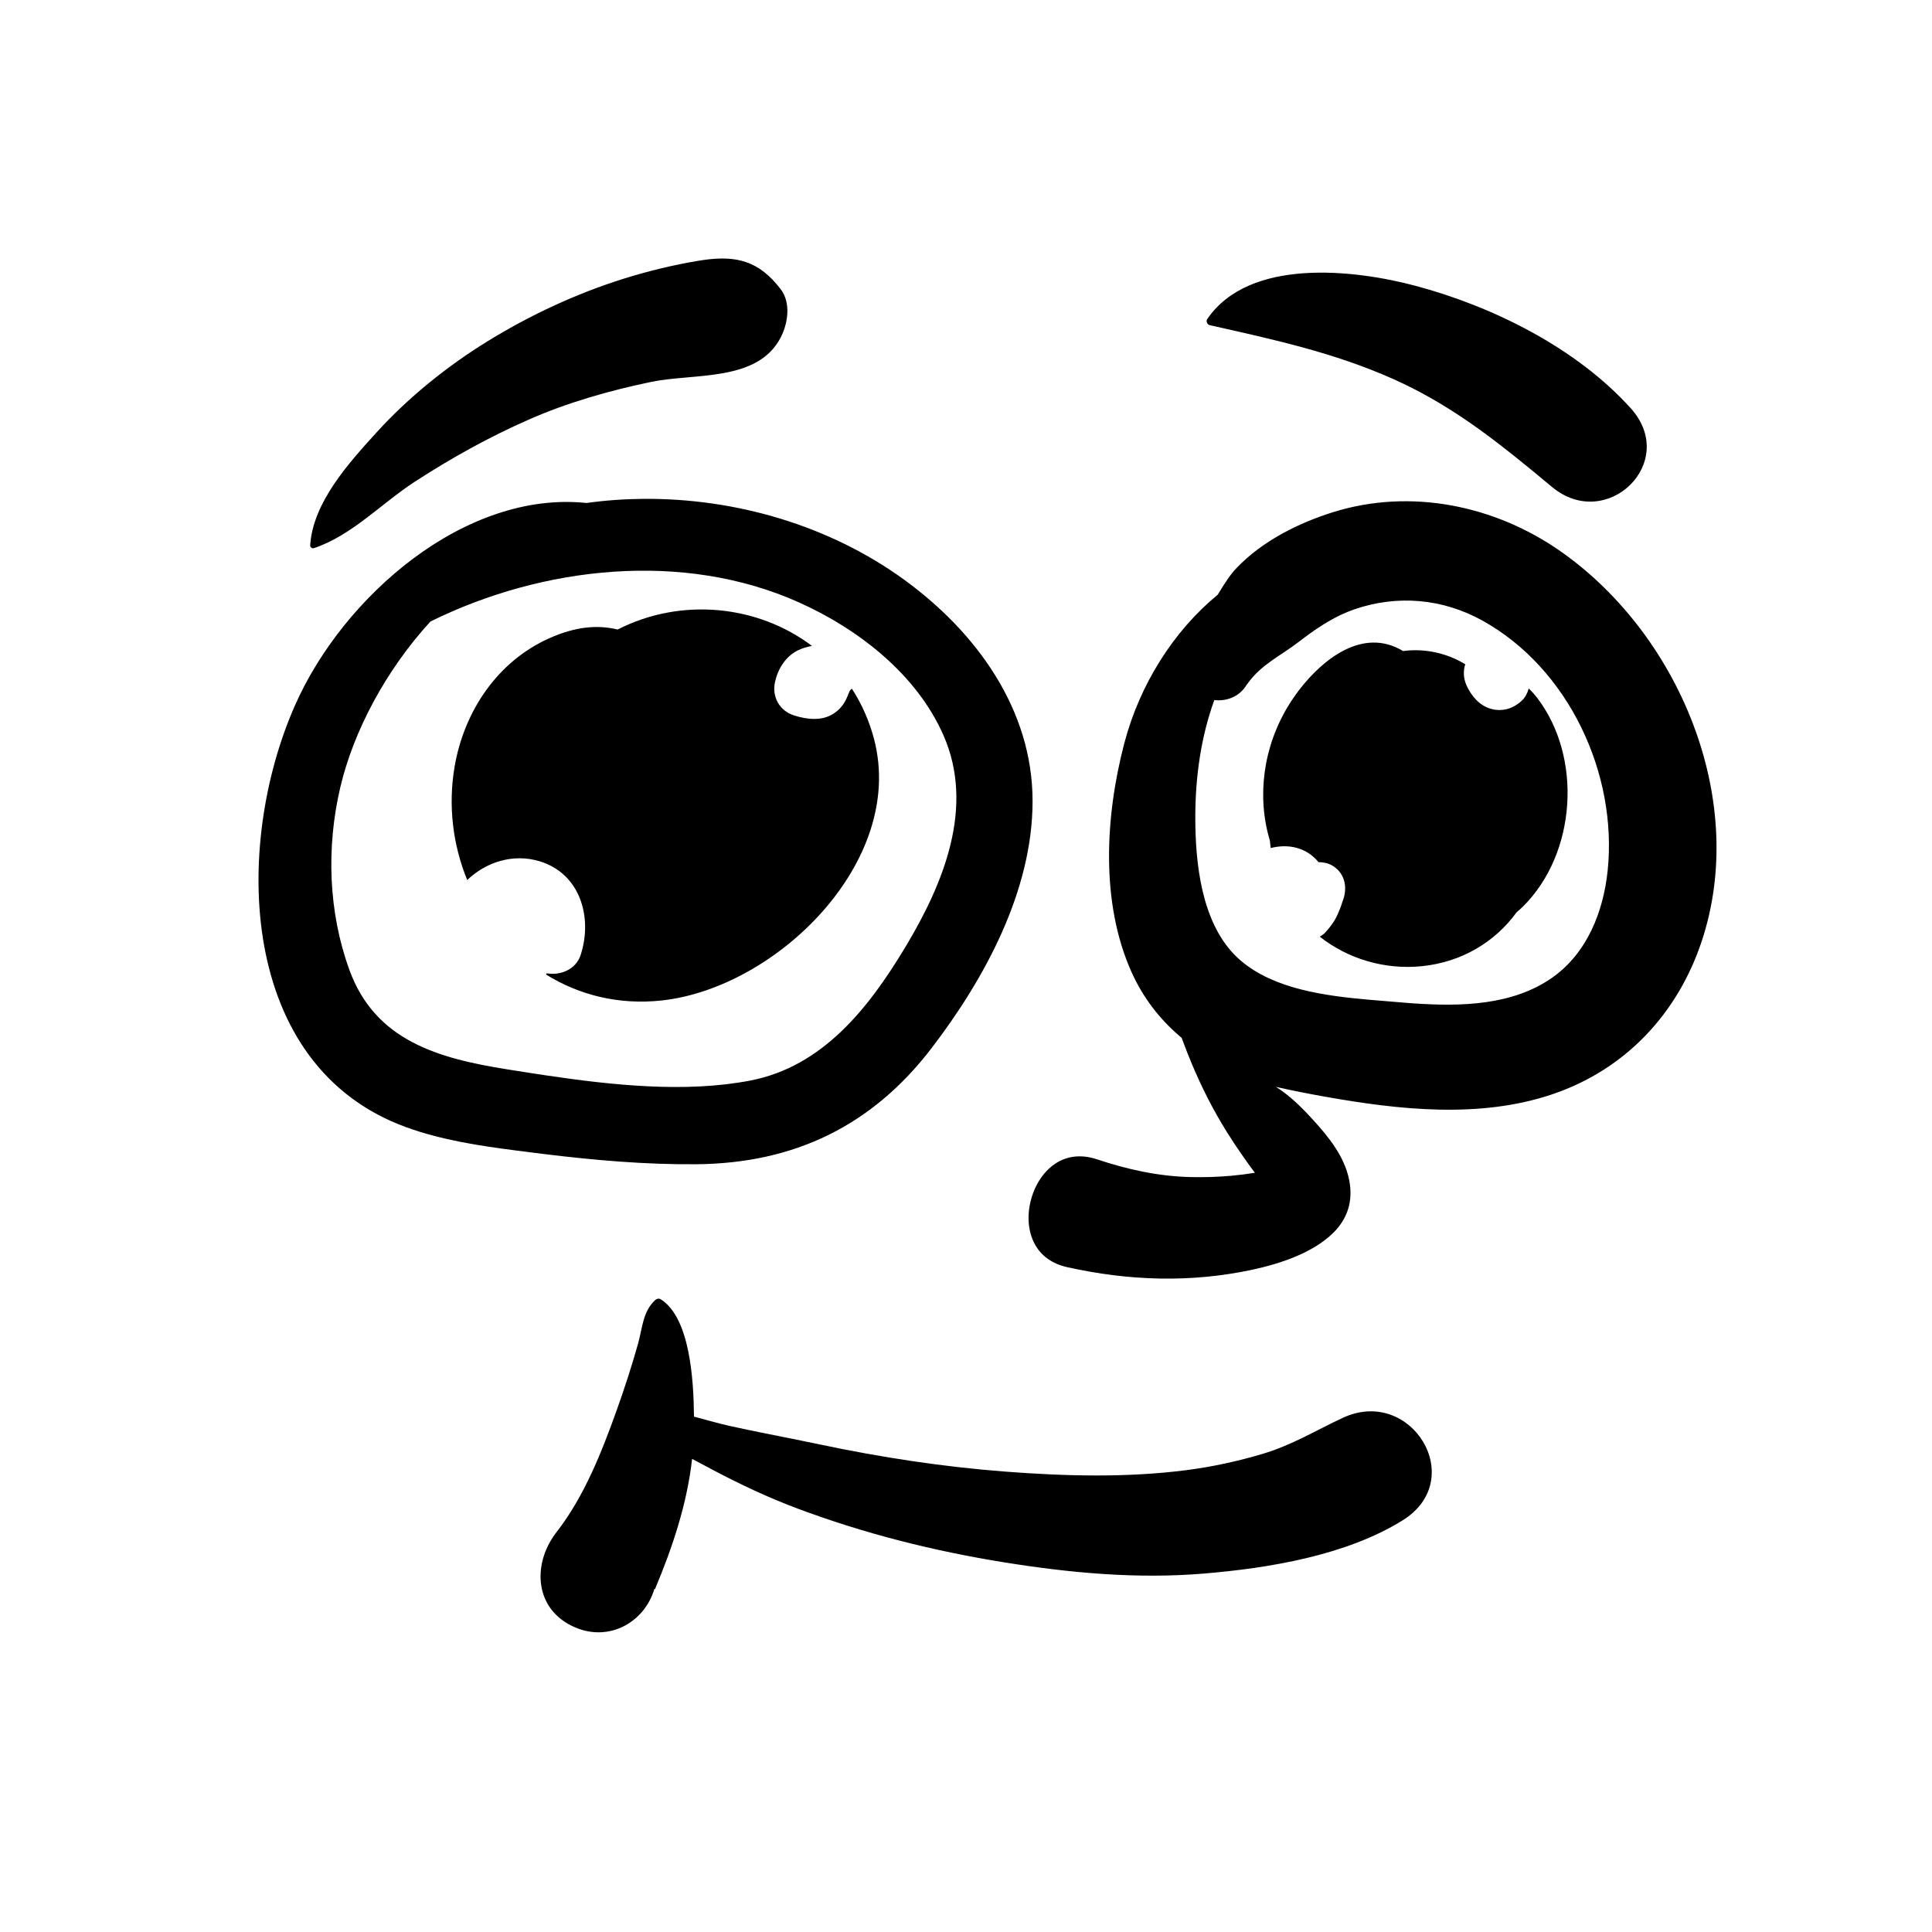 <svg width="284" height="284" viewBox="0 0 284 284" fill="none" xmlns="http://www.w3.org/2000/svg">
<path fill-rule="evenodd" clip-rule="evenodd" d="M96.33 191.091C96.54 190.897 96.872 190.829 97.125 190.988C101.452 193.724 101.964 202.925 102.013 208.239C103.803 208.705 105.571 209.235 107.243 209.605C110.793 210.39 114.363 211.076 117.926 211.798L120.597 212.349C129.523 214.23 138.616 215.622 147.712 216.319C156.54 216.995 165.624 217.242 174.427 216.105C178.207 215.616 181.965 214.8 185.618 213.711C189.936 212.423 193.375 210.288 197.391 208.418C207.445 203.735 215.871 217.458 206.195 223.48C197.889 228.647 186.557 230.51 176.969 231.31C167.169 232.127 157.407 231.23 147.725 229.68C137.258 228.003 127.006 225.428 117.079 221.694C112.881 220.115 108.819 218.202 104.853 216.109L103.774 215.534C103.115 215.18 102.428 214.821 101.737 214.457C100.994 221.084 98.853 227.485 96.266 233.638L96.205 233.53C94.79 238.384 89.678 241.387 84.592 239.243C78.622 236.728 78.169 230.126 81.642 225.44L81.808 225.222C85.892 219.968 88.451 213.45 90.675 207.237C91.816 204.052 92.872 200.79 93.788 197.532C94.451 195.175 94.475 192.804 96.33 191.091ZM250.162 138.318C246.623 149.012 238.906 157.247 228.156 160.867C217.502 164.456 205.653 163.148 194.762 161.208C192.38 160.783 189.965 160.315 187.555 159.768C189.527 160.99 191.27 162.71 192.937 164.528C195.403 167.217 197.639 170.05 198.317 173.416C198.99 176.755 197.93 179.295 195.996 181.213C193.021 184.162 188.222 185.751 184.158 186.629C175.056 188.596 165.939 188.29 156.882 186.273C154.569 185.759 153.001 184.519 152.121 182.901C151.052 180.937 150.964 178.494 151.578 176.268C152.191 174.044 153.516 171.994 155.439 170.859C157.022 169.925 159.002 169.669 161.249 170.416C165.759 171.917 170.237 172.911 175.001 173.026C177.017 173.073 179.047 173.013 181.061 172.828C182.199 172.724 183.335 172.579 184.465 172.398C183.799 171.512 183.153 170.609 182.522 169.698C181.775 168.621 181.049 167.529 180.355 166.419C178.349 163.206 176.678 159.904 175.21 156.418C174.739 155.301 174.303 154.179 173.884 153.054C173.823 152.892 173.763 152.729 173.703 152.567C173.574 152.458 173.445 152.349 173.318 152.239C170.447 149.755 168.04 146.695 166.337 142.905C161.727 132.639 162.478 119.897 165.275 109.237C167.517 100.693 172.465 92.79 179.002 87.421C180.143 85.543 180.897 84.404 181.82 83.445C185.577 79.536 190.82 76.9 195.936 75.296C207.362 71.713 219.807 74.284 229.493 81.106C238.436 87.405 245.437 96.852 249.221 107.359C252.804 117.309 253.503 128.223 250.162 138.318ZM94.522 73.331C108.111 73.215 121.937 77.227 132.964 85.256C143.514 92.939 151.796 104.282 151.786 117.793C151.776 130.948 144.744 143.882 136.945 154.067C128.191 165.501 116.751 171.014 102.367 171.141C94.89 171.208 87.359 170.546 79.935 169.637L75.953 169.134C70.468 168.427 64.927 167.59 59.729 165.705C34.985 156.73 34.219 124.342 43.383 103.639C50.459 87.655 68.368 72.067 86.226 73.938C88.917 73.561 91.68 73.356 94.522 73.331ZM117.473 88.562C100.456 80.924 79.78 83.211 63.273 91.362C56.734 98.496 51.955 107.487 50.021 115.741C47.956 124.552 48.258 134.043 51.363 142.583C55.154 153.008 64.489 155.59 74.559 157.192L78.468 157.806L80.109 158.055C90.003 159.531 100.821 160.679 110.33 158.831C120.927 156.77 127.657 148.209 132.955 139.432L133.202 139.02C138.703 129.823 143.308 118.638 138.694 108.1C134.771 99.143 126.202 92.48 117.473 88.562ZM217.913 91.224C212.073 87.988 205.412 87.4 199.106 89.566C196.393 90.497 194.049 92.008 191.776 93.701L190.869 94.387C188.074 96.532 185.463 97.619 183.366 100.517L183.095 100.906C182.037 102.486 180.186 103.118 178.5 102.908C176.535 108.325 175.724 114.183 175.708 119.95L175.71 120.714L175.72 121.493C175.846 128.31 177.035 136.649 182.398 141.218C187.291 145.384 194.698 146.384 201.311 146.964L206.408 147.389L207.763 147.492C214.733 147.976 222.371 147.811 228.213 143.685C233.301 140.091 235.701 133.991 236.323 127.968C237.794 113.739 230.592 98.249 217.913 91.224ZM90.795 92.538C100.166 87.754 111.423 88.953 119.361 94.949C118.656 95.087 117.962 95.263 117.27 95.61C115.469 96.513 114.351 98.321 113.925 100.245C113.445 102.42 114.572 104.479 116.719 105.165C118.587 105.761 120.802 106.034 122.537 104.899C123.446 104.305 124.081 103.522 124.498 102.536L124.557 102.391L124.63 102.285L124.658 102.235C124.664 102.216 124.632 102.252 124.58 102.333C124.633 102.21 124.682 102.087 124.731 101.962C124.804 101.813 124.874 101.663 124.931 101.508C125.032 101.421 125.124 101.324 125.217 101.227C126.659 103.446 127.791 105.952 128.51 108.74C133.124 126.635 114.204 145.206 97.301 147.064C90.913 147.766 85.088 146.245 80.254 143.247C80.298 143.188 80.347 143.135 80.387 143.073C82.329 143.422 84.647 142.553 85.352 140.387C87.151 134.862 85.306 128.399 79.286 126.594C75.412 125.432 71.448 126.716 68.679 129.364C66.585 124.239 65.836 118.469 66.827 112.69C68.225 104.537 73.143 97.19 80.797 93.798C84.524 92.145 87.736 91.798 90.795 92.538ZM189.482 103.579L189.767 103.13C192.663 98.673 198.198 93.207 203.935 94.71C204.741 94.921 205.531 95.261 206.243 95.702C209.395 95.274 212.695 95.99 215.405 97.657L215.331 97.844C215.319 97.875 215.309 97.907 215.301 97.94C215.054 99.024 215.198 100.026 215.704 101.022C216.253 102.101 217.036 103.124 218.096 103.743C218.823 104.167 219.678 104.39 220.516 104.373C221.745 104.351 222.827 103.81 223.715 102.984C224.198 102.536 224.535 101.879 224.721 101.203C225.159 101.623 225.584 102.091 225.989 102.622C232.64 111.368 231.721 125.422 223.918 133.218C223.603 133.532 223.268 133.816 222.937 134.106C219.769 138.467 214.886 141.427 209.021 142.026C203.591 142.581 198.161 140.975 193.997 137.683C194.332 137.505 194.645 137.274 194.915 136.968C195.626 136.163 196.211 135.369 196.643 134.386C196.751 134.139 196.856 133.889 196.955 133.638L197.1 133.259C197.125 133.189 197.347 132.55 197.288 132.662L197.274 132.688L197.353 132.504C198.098 130.644 197.797 128.517 196.028 127.35L195.833 127.229C195.255 126.892 194.539 126.733 193.814 126.731C192.008 124.52 189.32 124.013 186.797 124.659L186.708 123.945C186.695 123.826 186.683 123.707 186.675 123.587C184.72 117.106 185.663 109.741 189.482 103.579ZM102.685 38.329L103.334 38.228C108.243 37.519 111.58 38.335 114.771 42.53C116.292 44.529 115.823 47.548 114.771 49.591C111.373 56.192 102.025 54.827 95.729 56.138C89.582 57.417 83.45 59.158 77.698 61.692C71.829 64.278 66.32 67.337 60.948 70.83C56.089 73.991 51.682 78.742 46.131 80.581C45.881 80.664 45.58 80.44 45.595 80.175C45.991 73.862 51.264 68.067 55.348 63.571C60.072 58.372 65.817 53.756 71.8 50.086C77.974 46.3 84.648 43.183 91.558 41.009C95.197 39.864 98.92 38.954 102.685 38.329ZM177.461 46.901C183.641 37.864 199.004 39.597 208.069 42.012C219.435 45.038 231.751 51.159 239.721 60.019C246.86 67.956 236.179 78.268 228.151 71.589L226.009 69.812L224.638 68.686C218.475 63.652 212.372 59.097 204.861 55.741C196.055 51.808 187.132 49.892 177.825 47.796C177.459 47.714 177.244 47.218 177.461 46.901Z" fill="black"/>
</svg>
